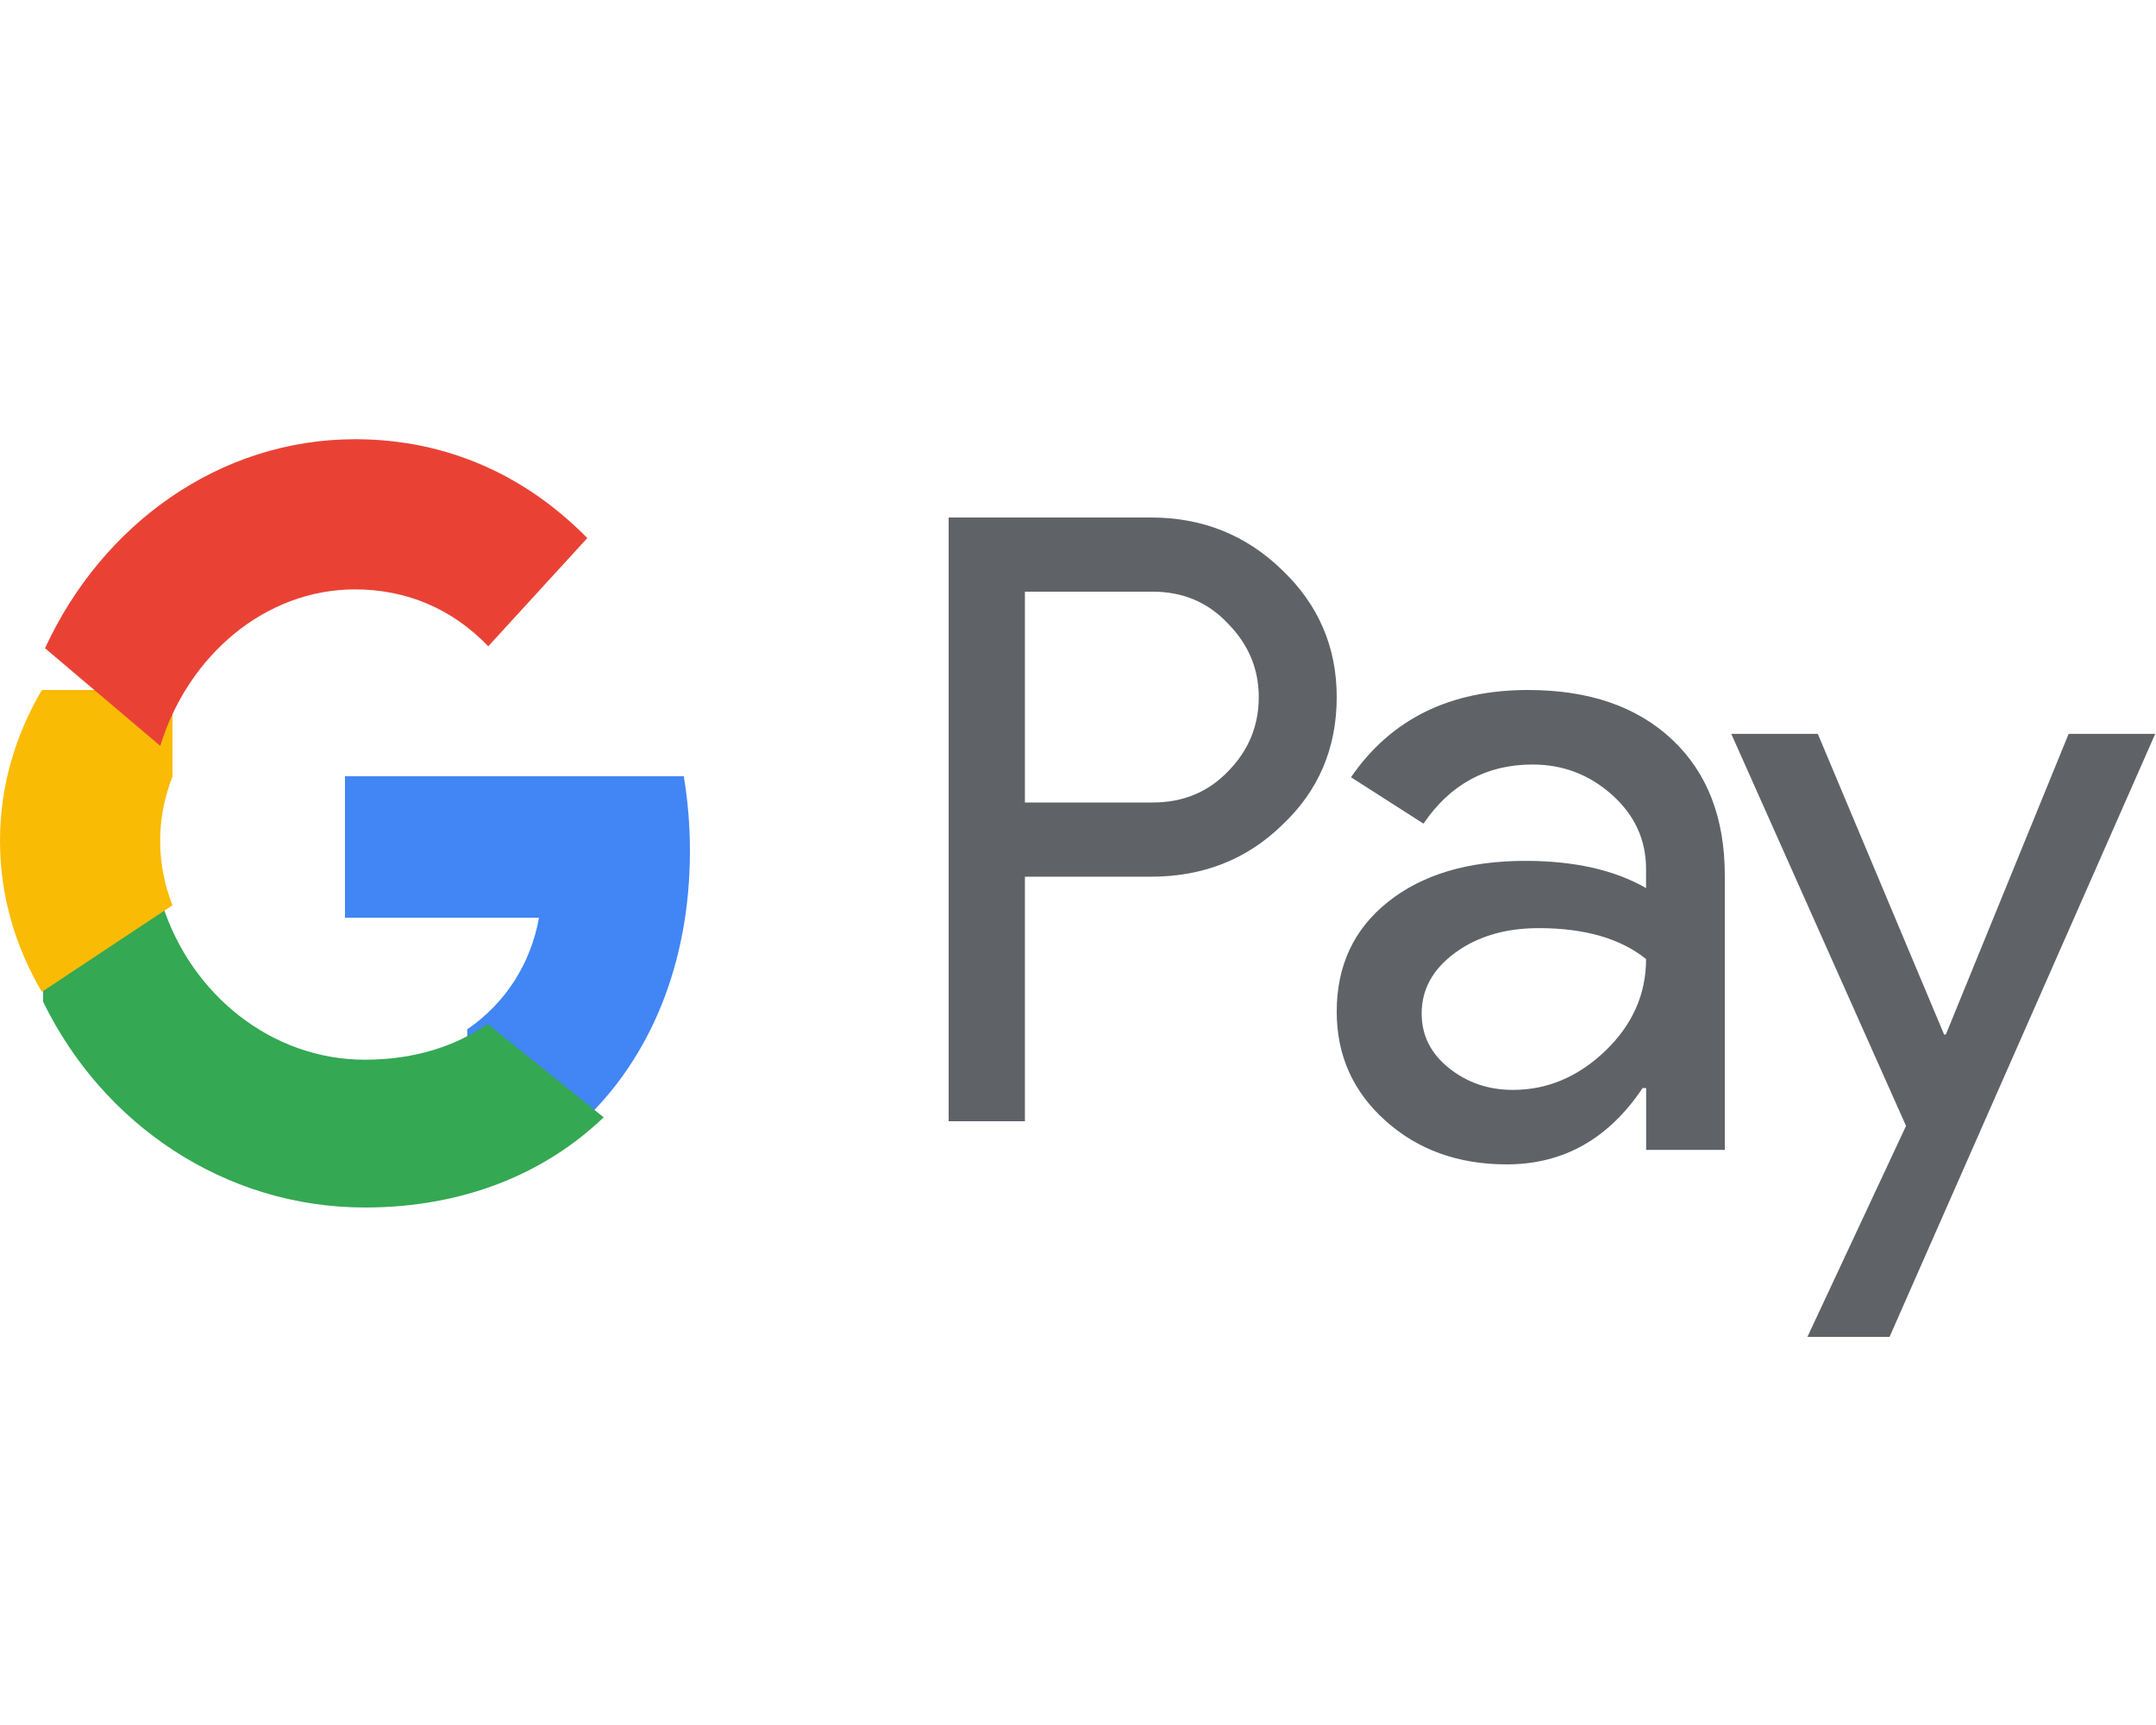 <svg xmlns:xlink="http://www.w3.org/1999/xlink" xmlns="http://www.w3.org/2000/svg" width="50px" height="40px" viewBox="0 0 50 40"><rect x="0" y="0" width="50" height="40" fill="#333333" stroke="none"/><desc>Created with Lunacy</desc><defs><path d="M0 0L9.832 0L9.832 13.982L0 13.982L0 0Z" transform="translate(0.15 0.017)" id="path_1"></path><path d="M0 0L12.576 0L12.576 7.111L0 7.111L0 0Z" transform="translate(0.044 0.185)" id="path_2"></path><rect width="50" height="40" id="artboard_1"></rect><clipPath id="clip_1"><use xlink:href="#artboard_1" clip-rule="evenodd"></use></clipPath><clipPath id="mask_1"><use xlink:href="#path_1"></use></clipPath><clipPath id="mask_2"><use xlink:href="#path_2"></use></clipPath></defs><g id="logos/cartes/gpay" clip-path="url(#clip_1)"><use xlink:href="#artboard_1" stroke="none" fill="#FFFFFF"></use><g id="Group-17" transform="translate(0 10)"><path d="M1.769 14L1.769 8.329L4.693 8.329C5.896 8.329 6.91 7.932 7.729 7.136C8.577 6.342 9 5.351 9 4.164C9 3.005 8.577 2.02 7.729 1.213C6.895 0.405 5.885 0 4.693 0L0 0L0 14L1.769 14ZM1.769 6.609L1.769 1.72L4.73 1.72C5.436 1.72 6.019 1.968 6.481 2.463C6.955 2.945 7.192 3.514 7.192 4.164C7.192 4.829 6.955 5.404 6.481 5.885C6.019 6.367 5.436 6.609 4.73 6.609L1.769 6.609Z" transform="translate(22 2)" id="Fill-1" fill="#5F6368" fill-rule="evenodd" stroke="none"></path><path d="M7.778 1.149C6.961 0.382 5.849 0 4.438 0C2.626 0 1.259 0.674 0.331 2.023L2.012 3.099C2.634 2.185 3.475 1.728 4.541 1.728C5.247 1.728 5.86 1.962 6.387 2.433C6.912 2.904 7.174 3.476 7.174 4.15L7.174 4.593C6.443 4.173 5.508 3.962 4.375 3.962C3.048 3.962 1.987 4.278 1.192 4.911C0.397 5.543 0 6.392 0 7.459C0 8.472 0.377 9.314 1.131 9.989C1.883 10.664 2.822 11 3.941 11C5.254 11 6.305 10.41 7.093 9.231L7.176 9.231L7.176 10.664L9 10.664L9 4.298C9 2.964 8.593 1.915 7.778 1.149ZM2.603 8.767C2.18 8.429 1.97 8.008 1.97 7.502C1.97 6.939 2.23 6.471 2.748 6.092C3.265 5.713 3.912 5.522 4.686 5.522C5.749 5.522 6.58 5.761 7.174 6.239C7.174 7.053 6.86 7.761 6.231 8.366C5.601 8.97 4.888 9.273 4.085 9.273C3.518 9.273 3.025 9.104 2.603 8.767Z" transform="translate(31 6)" id="Fill-3" fill="#5F6368" fill-rule="evenodd" stroke="none"></path><g id="Group-7" transform="translate(40 7)"><path d="M0 0L9.832 0L9.832 13.982L0 13.982L0 0Z" transform="translate(0.15 0.017)" id="Clip-6" fill="none" stroke="none"></path><g clip-path="url(#mask_1)"><path d="M9.832 0L3.671 13.983L1.766 13.983L4.053 9.091L0 0L2.007 0L4.936 6.972L4.976 6.972L7.824 0L9.832 0Z" transform="translate(0.15 0.017)" id="Fill-5" fill="#5F6368" stroke="none"></path></g></g><path d="M8 1.732C8 1.132 7.95 0.554 7.857 0L0 0L0 3.28L4.5 3.28C4.307 4.35 3.723 5.26 2.836 5.869L2.836 8L5.521 8C7.094 6.517 8 4.325 8 1.732" transform="translate(8 8)" id="Fill-8" fill="#4285F4" stroke="none"></path><path d="M7.464 7C9.718 7 11.616 6.233 13 4.909L10.307 2.744C9.558 3.267 8.593 3.573 7.464 3.573C5.286 3.573 3.436 2.051 2.774 0L0 0L0 2.229C1.375 5.058 4.2 7 7.464 7" transform="translate(1 11)" id="Fill-10" fill="#34A853" stroke="none"></path><path d="M4 4.992C3.815 4.521 3.714 4.019 3.714 3.5C3.714 2.982 3.815 2.48 4 2.008L4 0L0.971 0C0.351 1.052 0 2.241 0 3.5C0 4.759 0.351 5.948 0.971 7L4 4.992Z" transform="translate(0 6)" id="Fill-12" fill="#FABB05" stroke="none"></path><g id="Group-16" transform="translate(1 0)"><path d="M0 0L12.576 0L12.576 7.111L0 7.111L0 0Z" transform="translate(0.044 0.185)" id="Clip-15" fill="none" stroke="none"></path><g clip-path="url(#mask_2)"><path d="M7.191 3.482C8.377 3.482 9.44 3.927 10.279 4.801L10.279 4.802L12.576 2.292C11.181 0.872 9.362 0 7.191 0C4.047 0 1.325 1.972 0 4.846L2.673 7.111C3.311 5.028 5.093 3.482 7.191 3.482" transform="translate(0.044 0.185)" id="Fill-14" fill="#E94235" stroke="none"></path></g></g></g></g></svg>
